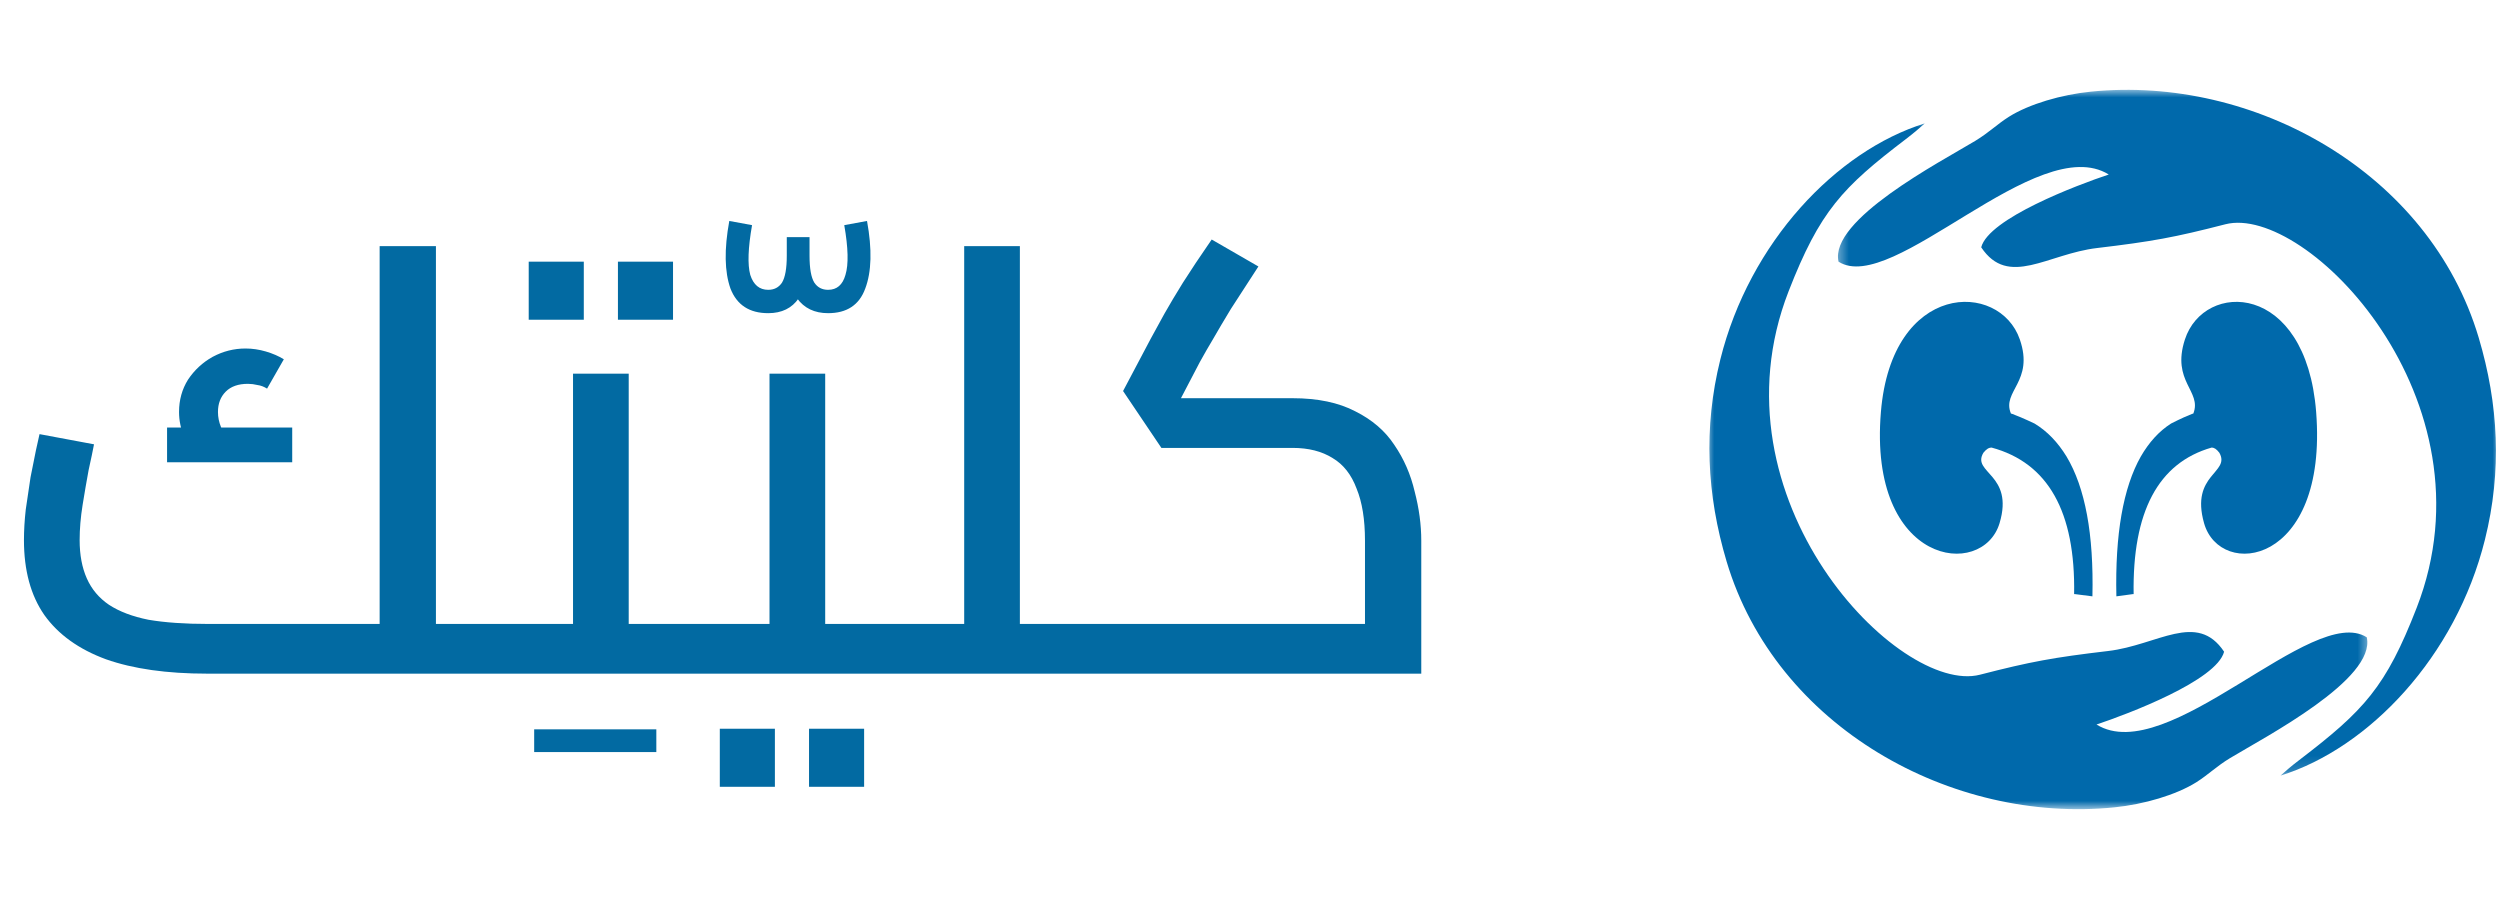 <svg width="167" height="60" viewBox="0 0 167 60" fill="none" xmlns="http://www.w3.org/2000/svg">
<path d="M29.12 45V41.68H33.4V45H29.12ZM13.84 45C11.147 45 8.893 44.68 7.08 44.04C5.267 43.373 3.893 42.387 2.96 41.08C2.053 39.773 1.6 38.107 1.6 36.08C1.6 35.44 1.64 34.76 1.72 34.04C1.827 33.293 1.933 32.573 2.04 31.88C2.173 31.187 2.293 30.587 2.4 30.08C2.507 29.573 2.587 29.213 2.64 29L6.28 29.68C6.2 30.107 6.08 30.68 5.92 31.4C5.787 32.12 5.653 32.893 5.52 33.72C5.387 34.547 5.32 35.333 5.32 36.08C5.32 37.067 5.48 37.92 5.8 38.64C6.12 39.36 6.613 39.947 7.28 40.4C7.973 40.853 8.853 41.187 9.92 41.4C11.013 41.587 12.347 41.68 13.92 41.68H27.28L25.36 43.2V16.44H29.12V45H13.84ZM33.4 45V41.68C33.56 41.68 33.693 41.72 33.8 41.8C33.907 41.88 33.987 41.987 34.04 42.12C34.093 42.253 34.133 42.427 34.16 42.64C34.187 42.827 34.2 43.053 34.2 43.32C34.2 43.56 34.187 43.787 34.16 44C34.133 44.213 34.093 44.4 34.04 44.56C33.987 44.693 33.907 44.8 33.8 44.88C33.693 44.96 33.56 45 33.4 45ZM13.36 30.8C12.907 30.24 12.56 29.707 12.32 29.2C12.08 28.667 11.96 28.107 11.96 27.52C11.96 26.72 12.16 26 12.56 25.36C12.987 24.72 13.533 24.213 14.2 23.84C14.893 23.467 15.627 23.28 16.4 23.28C16.853 23.28 17.307 23.347 17.76 23.48C18.213 23.613 18.613 23.787 18.96 24L17.84 25.96C17.627 25.827 17.413 25.747 17.2 25.72C16.987 25.667 16.773 25.64 16.56 25.64C15.92 25.64 15.427 25.813 15.08 26.16C14.733 26.507 14.56 26.96 14.56 27.52C14.56 27.867 14.627 28.2 14.76 28.52C14.893 28.813 15.107 29.147 15.4 29.52L13.36 30.8ZM11.16 30.88V28.56H19.52V30.88H11.16ZM35.683 50.24V48.72H43.843V50.24H35.683ZM41.998 45V41.68H46.518V45H41.998ZM46.518 45V41.68C46.678 41.68 46.812 41.72 46.918 41.8C47.025 41.88 47.105 41.987 47.158 42.12C47.212 42.253 47.252 42.427 47.278 42.64C47.305 42.827 47.318 43.053 47.318 43.32C47.318 43.56 47.305 43.787 47.278 44C47.252 44.213 47.212 44.4 47.158 44.56C47.105 44.693 47.025 44.8 46.918 44.88C46.812 44.96 46.678 45 46.518 45ZM33.398 45C33.238 45 33.105 44.96 32.998 44.88C32.892 44.8 32.812 44.693 32.758 44.56C32.705 44.4 32.665 44.213 32.638 44C32.612 43.787 32.598 43.56 32.598 43.32C32.598 42.973 32.625 42.68 32.678 42.44C32.705 42.2 32.785 42.013 32.918 41.88C33.025 41.747 33.185 41.68 33.398 41.68V45ZM33.398 45V41.68H40.198L38.278 43.2V24.96H41.998V45H33.398ZM35.318 21.36V17.48H38.998V21.36H35.318ZM41.278 21.36V17.48H44.958V21.36H41.278ZM55.317 20.92C54.41 20.92 53.717 20.587 53.237 19.92C52.783 19.227 52.557 18.28 52.557 17.08V15.84H54.077V17.08C54.077 17.933 54.183 18.533 54.397 18.88C54.61 19.2 54.917 19.36 55.317 19.36C55.903 19.36 56.29 19.027 56.477 18.36C56.69 17.667 56.663 16.56 56.397 15.04L57.917 14.76C58.263 16.653 58.223 18.16 57.797 19.28C57.397 20.373 56.57 20.92 55.317 20.92ZM51.317 20.92C50.063 20.92 49.223 20.373 48.797 19.28C48.397 18.16 48.37 16.653 48.717 14.76L50.237 15.04C49.97 16.56 49.93 17.667 50.117 18.36C50.33 19.027 50.73 19.36 51.317 19.36C51.717 19.36 52.023 19.2 52.237 18.88C52.45 18.533 52.557 17.933 52.557 17.08V15.84H54.077V17.08C54.077 18.28 53.837 19.227 53.357 19.92C52.903 20.587 52.223 20.92 51.317 20.92ZM55.123 45V41.68H59.643V45H55.123ZM59.643 45V41.68C59.803 41.68 59.937 41.72 60.043 41.8C60.15 41.88 60.23 41.987 60.283 42.12C60.337 42.253 60.377 42.427 60.403 42.64C60.43 42.827 60.443 43.053 60.443 43.32C60.443 43.56 60.43 43.787 60.403 44C60.377 44.213 60.337 44.4 60.283 44.56C60.23 44.693 60.15 44.8 60.043 44.88C59.937 44.96 59.803 45 59.643 45ZM46.523 45C46.363 45 46.23 44.96 46.123 44.88C46.017 44.8 45.937 44.693 45.883 44.56C45.83 44.4 45.79 44.213 45.763 44C45.737 43.787 45.723 43.56 45.723 43.32C45.723 42.973 45.75 42.68 45.803 42.44C45.83 42.2 45.91 42.013 46.043 41.88C46.15 41.747 46.31 41.68 46.523 41.68V45ZM46.523 45V41.68H53.323L51.403 43.2V24.96H55.123V45H46.523ZM48.083 52.56V48.68H51.763V52.56H48.083ZM54.043 52.56V48.68H57.723V52.56H54.043ZM68.128 45V41.68H72.448V45H68.128ZM59.648 45C59.488 45 59.355 44.96 59.248 44.88C59.142 44.8 59.062 44.693 59.008 44.56C58.955 44.4 58.915 44.213 58.888 44C58.862 43.787 58.848 43.56 58.848 43.32C58.848 42.973 58.875 42.68 58.928 42.44C58.955 42.2 59.035 42.013 59.168 41.88C59.275 41.747 59.435 41.68 59.648 41.68V45ZM64.408 45V16.44H68.128V45H64.408ZM59.648 45V41.68H64.408V45H59.648ZM72.448 45V41.68C72.582 41.68 72.702 41.72 72.808 41.8C72.915 41.88 72.995 41.987 73.048 42.12C73.102 42.253 73.142 42.427 73.168 42.64C73.222 42.827 73.248 43.053 73.248 43.32C73.248 43.56 73.222 43.787 73.168 44C73.142 44.213 73.102 44.4 73.048 44.56C72.995 44.693 72.915 44.8 72.808 44.88C72.702 44.96 72.582 45 72.448 45ZM72.461 45V41.68H92.461L91.181 42.8V36.12C91.181 34.707 90.994 33.547 90.621 32.64C90.274 31.707 89.741 31.027 89.021 30.6C88.301 30.147 87.408 29.92 86.341 29.92H77.581L75.021 26.12L76.861 22.64C77.154 22.107 77.461 21.547 77.781 20.96C78.128 20.347 78.541 19.653 79.021 18.88C79.528 18.08 80.168 17.12 80.941 16L84.061 17.8C83.314 18.947 82.701 19.893 82.221 20.64C81.768 21.387 81.381 22.04 81.061 22.6C80.741 23.133 80.434 23.667 80.141 24.2L78.261 27.8L77.461 26.6H86.341C88.021 26.6 89.421 26.893 90.541 27.48C91.661 28.04 92.528 28.787 93.141 29.72C93.781 30.653 94.234 31.693 94.501 32.84C94.794 33.96 94.941 35.053 94.941 36.12V45H72.461ZM72.461 45C72.301 45 72.168 44.96 72.061 44.88C71.954 44.8 71.874 44.693 71.821 44.56C71.768 44.4 71.728 44.213 71.701 44C71.674 43.787 71.661 43.56 71.661 43.32C71.661 42.973 71.688 42.68 71.741 42.44C71.768 42.2 71.848 42.013 71.981 41.88C72.088 41.747 72.248 41.68 72.461 41.68V45Z" fill="#026AA2"/>
<mask id="mask0_515_3817" style="mask-type:luminance" maskUnits="userSpaceOnUse" x="114" y="7" width="45" height="47">
<path d="M114 7.992H158.408V54H114V7.992Z" fill="white"/>
</mask>
<g mask="url(#mask0_515_3817)">
<path fill-rule="evenodd" clip-rule="evenodd" d="M140.04 48.4C142.169 47.691 148.068 45.459 148.57 43.535C146.753 40.811 144.135 43.1 140.816 43.488C137.158 43.921 135.655 44.195 132.259 45.071C126.871 46.457 114.069 33.364 119.477 19.461C121.568 14.097 123.07 12.522 127.315 9.289C127.919 8.827 128.213 8.563 128.573 8.242C122.673 10.081 116.869 16.179 114.92 24.004C113.777 28.595 114.012 33.053 115.336 37.502C118.636 48.569 130.387 55.035 141.243 53.931C143.209 53.734 145.363 53.102 146.716 52.254C147.519 51.746 148.048 51.199 148.966 50.642C151.33 49.218 158.732 45.364 158.1 42.573C154.497 40.264 144.796 51.331 140.05 48.4H140.04Z" fill="#0069AB"/>
</g>
<mask id="mask1_515_3817" style="mask-type:luminance" maskUnits="userSpaceOnUse" x="122" y="6" width="46" height="46">
<path d="M122.521 6H167.001V51.835H122.521V6Z" fill="white"/>
</mask>
<g mask="url(#mask1_515_3817)">
<path fill-rule="evenodd" clip-rule="evenodd" d="M140.872 11.655C138.744 12.362 132.844 14.596 132.345 16.52C134.159 19.244 136.777 16.953 140.096 16.567C143.755 16.132 145.259 15.858 148.653 14.982C154.041 13.596 166.843 26.689 161.436 40.594C159.374 45.901 157.927 47.457 153.597 50.766C152.993 51.226 152.699 51.49 152.339 51.811C158.239 49.972 164.046 43.874 165.993 36.051C167.138 31.46 166.901 27.002 165.576 22.551C162.277 11.486 150.535 5.02 139.672 6.122C137.705 6.319 135.549 6.951 134.197 7.799C133.393 8.309 132.864 8.854 131.946 9.411C129.582 10.835 122.18 14.691 122.814 17.48C126.416 19.789 136.116 8.722 140.862 11.655H140.872Z" fill="#0069AB"/>
</g>
<path fill-rule="evenodd" clip-rule="evenodd" d="M138.551 39.7C138.647 34.182 136.811 30.921 133.042 29.899C132.849 29.899 132.694 29.997 132.493 30.241C131.676 31.602 134.56 31.651 133.57 34.95C132.435 38.726 124.789 37.793 125.644 27.525C126.365 18.785 133.57 18.736 134.925 22.677C135.898 25.501 133.704 26.123 134.329 27.623C134.359 27.631 134.387 27.641 134.425 27.651C134.646 27.728 135.233 27.972 135.908 28.293C136.763 28.81 137.464 29.549 138.043 30.493C139.292 32.576 139.868 35.69 139.774 39.836C139.32 39.779 138.916 39.72 138.571 39.682L138.551 39.7Z" fill="#0069AB"/>
<path fill-rule="evenodd" clip-rule="evenodd" d="M142.527 39.7C142.436 34.182 144.17 30.921 147.733 29.899C147.914 29.899 148.06 29.997 148.251 30.241C149.024 31.602 146.297 31.651 147.232 34.95C148.304 38.726 155.518 37.793 154.719 27.525C154.038 18.785 147.232 18.736 145.952 22.677C145.033 25.501 147.105 26.123 146.515 27.623C146.489 27.631 146.46 27.641 146.424 27.651C146.215 27.728 145.652 27.972 145.026 28.293C144.216 28.81 143.554 29.549 143.007 30.493C141.827 32.576 141.282 35.69 141.374 39.836C141.8 39.779 142.182 39.72 142.508 39.682L142.527 39.7Z" fill="#0069AB"/>
</svg>
